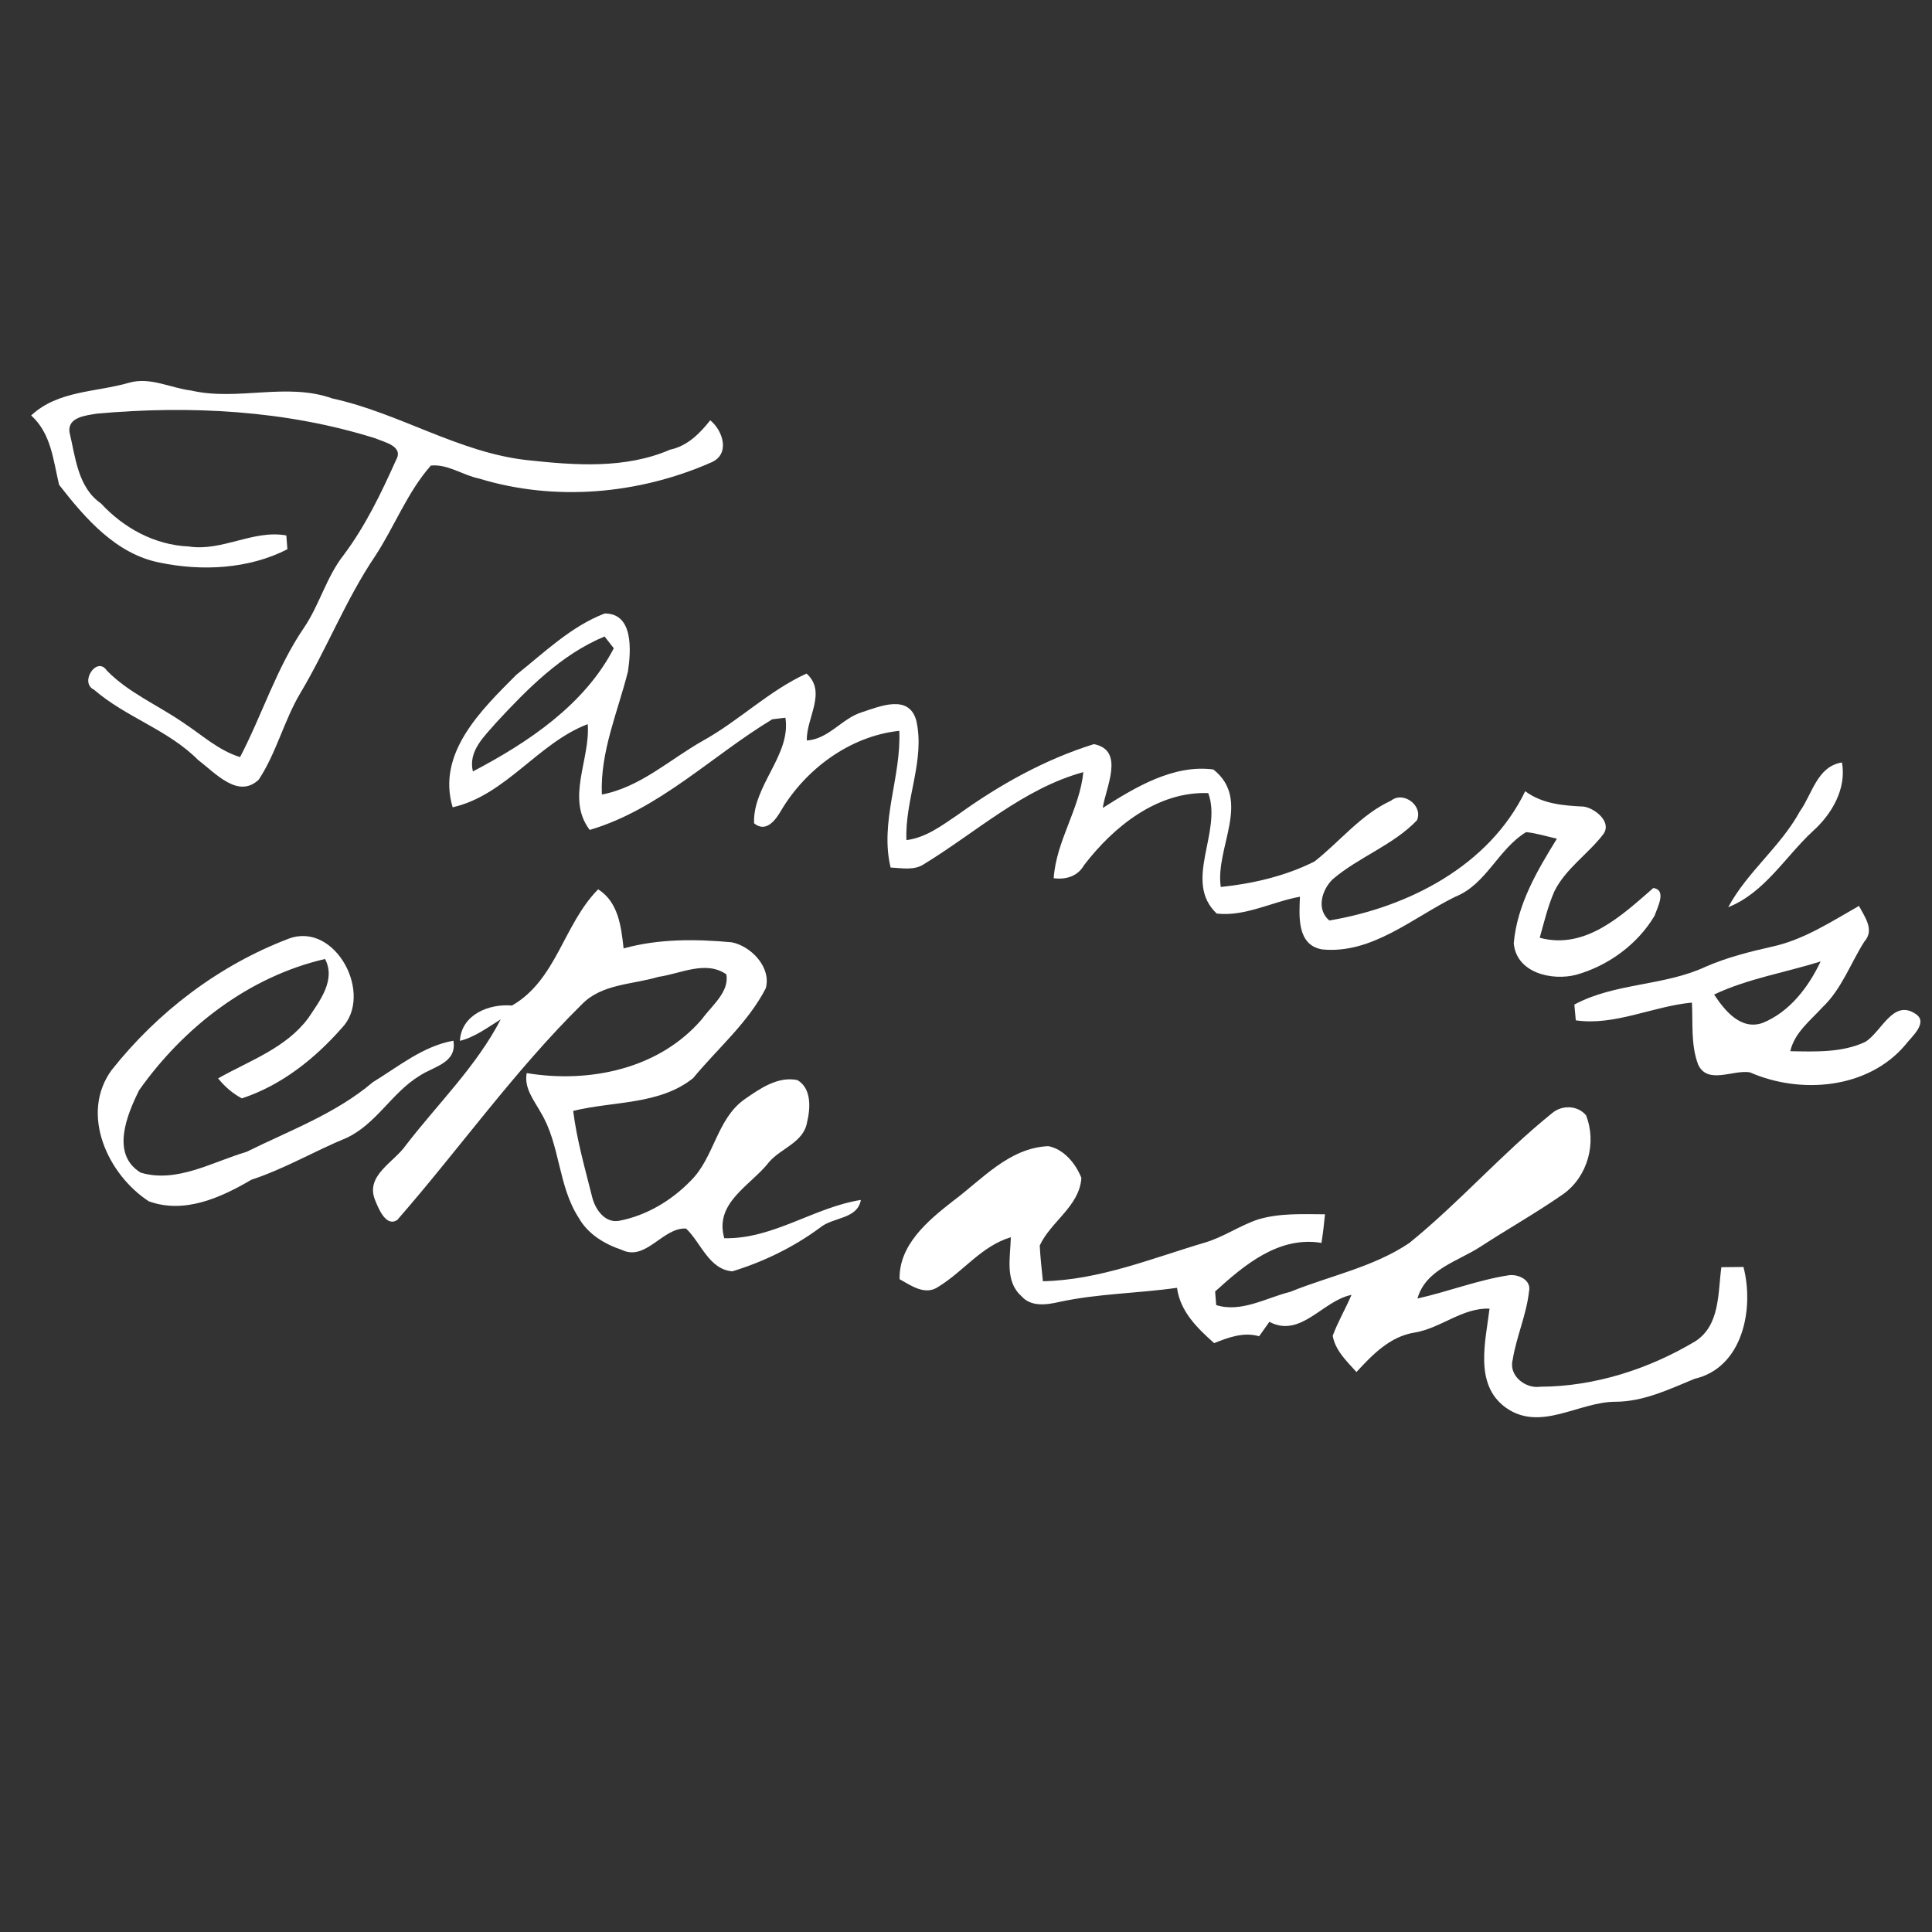 <?xml version="1.0" encoding="UTF-8" ?>
<!DOCTYPE svg PUBLIC "-//W3C//DTD SVG 1.1//EN" "http://www.w3.org/Graphics/SVG/1.1/DTD/svg11.dtd">
<svg width="256pt" height="256pt" viewBox="0 0 256 256" version="1.1" xmlns="http://www.w3.org/2000/svg">
<rect x="0" y="0" width="256" height="256" fill="#333333" stroke="none"/>
<g id="#ffffffff">
<path fill="#ffffff" opacity="1.00" d=" M 4.13 55.05 C 7.69 51.72 12.72 51.99 17.12 50.71 C 19.90 49.91 22.61 51.42 25.34 51.75 C 31.52 53.17 37.96 50.63 44.04 52.80 C 52.94 54.73 60.81 60.00 69.95 60.98 C 76.22 61.66 82.87 62.15 88.80 59.58 C 91.08 59.10 92.72 57.45 94.11 55.69 C 95.85 57.11 96.79 60.26 94.16 61.31 C 84.59 65.50 73.52 66.48 63.48 63.41 C 61.32 62.97 59.32 61.46 57.09 61.69 C 53.97 65.22 52.28 69.77 49.70 73.70 C 45.84 79.41 43.35 85.88 39.82 91.80 C 37.63 95.46 36.64 99.74 34.29 103.30 C 31.55 105.92 28.48 102.37 26.28 100.73 C 22.30 96.70 16.69 95.06 12.46 91.39 C 10.47 90.46 12.83 86.85 14.16 88.86 C 17.04 91.80 20.89 93.42 24.24 95.73 C 26.71 97.34 28.93 99.43 31.81 100.32 C 34.75 94.69 36.64 88.51 40.25 83.22 C 42.33 80.17 43.24 76.47 45.53 73.55 C 48.42 69.70 50.52 65.33 52.48 60.95 C 53.53 59.11 50.91 58.60 49.76 58.09 C 37.88 54.35 25.17 53.70 12.82 54.81 C 11.43 55.05 8.97 55.25 9.20 57.23 C 10.00 60.58 10.30 64.57 13.37 66.70 C 16.40 69.97 20.48 72.21 25.00 72.41 C 29.42 73.11 33.58 70.15 37.94 70.95 C 37.97 71.41 38.05 72.32 38.08 72.78 C 32.94 75.41 26.76 75.71 21.17 74.55 C 15.37 73.42 11.29 68.68 7.83 64.24 C 7.05 60.99 6.80 57.47 4.13 55.05 Z" />
<path fill="#ffffff" opacity="1.00" d=" M 68.42 89.41 C 72.11 86.47 75.66 83.00 80.12 81.29 C 83.99 81.26 83.60 86.29 83.21 88.96 C 81.86 94.35 79.51 99.61 79.75 105.28 C 84.86 104.31 88.75 100.62 93.16 98.14 C 97.94 95.49 101.88 91.53 106.87 89.25 C 109.61 91.70 106.81 95.15 106.91 98.12 C 109.82 97.93 111.54 95.20 114.21 94.37 C 116.63 93.58 120.44 91.95 121.41 95.47 C 122.62 100.73 119.87 105.99 120.11 111.32 C 122.72 110.99 124.85 109.35 126.96 107.93 C 132.46 103.97 138.47 100.62 144.95 98.60 C 149.10 99.42 146.51 104.35 146.12 107.06 C 150.44 104.30 155.52 101.26 160.78 101.96 C 165.90 106.02 160.98 112.36 161.76 117.53 C 166.01 117.09 170.35 116.08 174.18 114.15 C 177.57 111.49 180.31 107.94 184.32 106.09 C 185.97 104.77 188.61 106.78 187.75 108.70 C 184.55 112.03 180.01 113.56 176.54 116.55 C 175.14 117.96 174.39 120.49 176.14 121.97 C 186.58 120.22 197.30 114.75 202.10 104.84 C 204.37 106.53 207.15 106.75 209.88 106.88 C 211.35 107.12 213.62 108.91 212.45 110.53 C 210.43 113.18 207.47 115.07 205.96 118.11 C 205.10 120.08 204.60 122.19 204.02 124.26 C 210.09 125.89 214.91 121.29 219.07 117.67 C 220.90 117.90 219.59 120.29 219.25 121.32 C 217.01 125.12 213.10 127.97 208.87 129.16 C 205.65 130.00 200.92 128.93 200.58 124.98 C 201.03 119.88 203.66 115.39 206.30 111.13 C 204.94 110.83 203.61 110.40 202.22 110.26 C 198.52 112.50 196.95 117.18 192.84 118.82 C 187.22 121.57 181.80 126.46 175.19 125.80 C 171.83 125.23 172.14 121.39 172.25 118.82 C 168.59 119.48 164.95 121.49 161.22 121.05 C 156.70 116.79 161.99 110.23 160.10 105.09 C 153.35 104.84 147.54 109.55 143.64 114.64 C 142.80 116.12 141.24 116.58 139.62 116.37 C 139.95 111.41 143.06 107.22 143.55 102.31 C 135.63 104.48 129.38 110.25 122.50 114.46 C 121.16 115.39 119.52 115.02 118.01 114.95 C 116.55 108.89 119.44 102.94 119.16 96.84 C 112.67 97.52 106.73 101.90 103.46 107.47 C 102.75 108.70 101.47 110.38 99.92 109.09 C 99.71 104.09 104.85 100.05 104.07 95.10 C 103.63 95.15 102.76 95.26 102.33 95.31 C 94.27 100.18 87.35 107.25 78.14 109.97 C 74.97 105.80 78.23 100.63 77.88 95.95 C 71.28 98.46 67.02 105.38 59.98 106.97 C 57.82 99.77 63.83 94.02 68.42 89.41 M 65.75 95.75 C 64.17 97.58 62.01 99.52 62.66 102.22 C 69.98 98.38 77.45 93.39 81.33 85.90 C 81.03 85.51 80.41 84.73 80.11 84.34 C 74.38 86.71 69.90 91.27 65.75 95.75 Z" />
<path fill="#ffffff" opacity="1.00" d=" M 238.48 107.53 C 240.15 105.20 240.77 101.55 244.07 101.03 C 244.70 104.53 242.71 107.91 240.17 110.17 C 236.52 113.57 233.81 118.29 229.00 120.21 C 231.51 115.53 235.92 112.21 238.48 107.53 Z" />
<path fill="#ffffff" opacity="1.00" d=" M 79.26 117.84 C 81.95 119.54 82.31 122.79 82.63 125.67 C 87.28 124.38 92.19 124.42 96.96 124.86 C 99.54 125.37 102.23 128.19 101.47 130.95 C 99.10 135.55 95.09 138.92 91.84 142.86 C 87.40 146.43 81.24 145.89 75.95 147.20 C 76.43 151.07 77.52 154.83 78.46 158.60 C 78.85 160.20 80.10 162.07 81.99 161.77 C 85.60 161.10 88.94 159.11 91.49 156.49 C 94.66 153.40 94.94 148.29 98.66 145.66 C 100.68 144.26 103.07 142.57 105.67 143.12 C 107.56 144.25 107.39 146.85 106.94 148.71 C 106.48 151.38 103.52 152.12 101.93 153.95 C 99.51 157.08 94.61 159.32 95.97 164.07 C 102.44 164.21 107.85 159.98 114.07 159.00 C 113.59 161.59 110.38 161.24 108.66 162.67 C 105.15 165.26 101.20 167.18 97.04 168.46 C 93.93 168.20 92.90 164.68 90.91 162.79 C 87.84 162.60 85.59 167.17 82.40 165.62 C 80.10 164.85 77.89 163.52 76.68 161.36 C 73.92 157.11 74.25 151.69 71.64 147.38 C 70.74 145.76 69.42 144.18 69.79 142.19 C 78.10 143.57 87.36 141.65 93.02 135.03 C 94.29 133.27 96.68 131.43 96.24 129.10 C 93.50 127.21 90.17 129.03 87.24 129.44 C 83.82 130.47 79.72 130.35 77.08 133.10 C 68.14 141.92 60.88 152.21 52.65 161.64 C 51.13 162.67 50.11 160.04 49.67 158.94 C 48.43 155.73 52.22 154.00 53.77 151.76 C 58.01 146.25 63.13 141.29 66.35 135.07 C 64.61 136.14 62.96 137.41 60.94 137.92 C 61.13 134.44 64.79 132.97 67.84 133.24 C 73.75 129.85 74.67 122.46 79.26 117.84 Z" />
<path fill="#ffffff" opacity="1.00" d=" M 234.75 125.45 C 238.97 124.55 242.62 122.14 246.32 120.04 C 247.08 121.49 248.43 123.22 247.03 124.77 C 245.19 127.68 244.02 131.07 241.47 133.49 C 239.85 135.26 237.79 136.83 237.22 139.29 C 240.53 139.35 244.10 139.50 247.15 138.06 C 249.31 136.75 250.82 132.35 253.80 134.33 C 255.61 135.48 253.25 137.40 252.45 138.47 C 247.49 144.31 238.57 145.03 231.87 142.09 C 229.63 141.71 226.24 143.78 225.00 141.03 C 224.03 138.42 224.33 135.58 224.19 132.85 C 219.03 133.32 213.95 135.96 208.80 135.20 C 208.75 134.68 208.65 133.63 208.61 133.11 C 214.01 130.21 220.49 130.67 226.02 128.09 C 228.82 126.87 231.78 126.12 234.75 125.45 M 227.13 131.78 C 228.53 133.91 230.69 136.58 233.59 135.53 C 237.15 134.07 239.64 130.79 241.24 127.40 C 236.54 128.87 231.60 129.67 227.13 131.78 Z" />
<path fill="#ffffff" opacity="1.00" d=" M 14.79 141.79 C 20.90 134.07 29.03 127.89 38.25 124.38 C 44.44 122.06 49.59 131.79 45.27 136.24 C 41.69 140.31 37.24 143.84 32.04 145.54 C 30.82 144.88 29.78 143.99 28.90 142.89 C 33.07 140.53 37.92 138.88 40.87 134.87 C 42.37 132.62 44.53 129.85 43.07 127.07 C 32.98 129.41 24.36 136.09 18.44 144.45 C 16.82 147.72 14.64 152.93 18.64 155.38 C 23.43 156.81 28.15 153.95 32.66 152.63 C 38.37 149.80 44.49 147.57 49.41 143.39 C 52.81 141.32 56.06 138.61 60.08 137.90 C 60.57 140.89 57.45 141.29 55.56 142.57 C 51.92 144.80 49.85 148.95 45.91 150.78 C 41.66 152.53 37.70 154.88 33.31 156.32 C 29.27 158.69 24.45 160.89 19.72 159.18 C 14.30 155.66 10.54 147.62 14.79 141.79 Z" />
<path fill="#ffffff" opacity="1.00" d=" M 205.61 147.54 C 206.91 146.40 208.99 146.42 210.15 147.77 C 211.61 151.42 210.38 155.89 207.17 158.20 C 203.62 160.68 199.83 162.81 196.19 165.18 C 193.19 167.14 188.92 168.18 187.82 172.06 C 191.90 171.15 195.83 169.60 199.98 168.97 C 201.22 168.83 202.96 169.62 202.60 171.14 C 202.26 174.23 200.93 177.11 200.44 180.17 C 199.87 182.26 202.11 184.04 204.08 183.75 C 211.31 183.72 218.48 181.41 224.65 177.72 C 227.94 175.57 227.62 171.32 228.09 167.91 C 228.83 167.90 230.29 167.89 231.02 167.88 C 232.46 173.45 230.92 181.22 224.54 182.70 C 221.16 184.09 217.79 185.73 214.05 185.74 C 209.18 185.74 204.09 189.80 199.50 186.50 C 195.30 183.44 196.85 177.74 197.37 173.40 C 193.76 173.27 190.93 175.99 187.45 176.57 C 184.20 177.08 181.86 179.49 179.74 181.80 C 178.46 180.38 176.94 178.96 176.59 177.00 C 177.28 175.13 178.30 173.41 179.08 171.58 C 175.26 172.33 172.37 177.35 168.20 175.15 C 167.86 175.63 167.18 176.59 166.84 177.06 C 164.77 176.46 162.78 177.22 160.88 177.97 C 158.64 175.98 156.38 173.78 155.96 170.64 C 150.79 171.38 145.51 171.40 140.38 172.51 C 138.69 172.90 136.60 173.21 135.32 171.72 C 133.11 169.75 133.89 166.54 133.94 163.94 C 130.08 165.09 127.69 168.44 124.39 170.47 C 122.62 171.73 120.77 170.37 119.20 169.50 C 119.10 164.95 122.94 161.76 126.20 159.20 C 130.12 156.30 133.68 152.10 138.91 151.87 C 140.99 152.28 142.54 154.19 143.29 156.08 C 143.04 159.85 139.22 161.87 137.77 165.04 C 137.85 166.62 138.03 168.19 138.19 169.77 C 145.69 169.62 152.67 166.71 159.75 164.62 C 162.19 163.88 164.30 162.38 166.71 161.58 C 169.58 160.72 172.61 160.89 175.57 160.90 C 175.45 162.17 175.30 163.43 175.10 164.69 C 169.45 163.76 164.88 167.61 161.01 171.13 C 161.04 171.58 161.12 172.48 161.15 172.93 C 164.48 173.97 167.76 171.97 170.95 171.18 C 176.20 169.05 181.97 167.91 186.72 164.72 C 193.34 159.36 198.98 152.89 205.61 147.54 Z" />
</g>
</svg>
